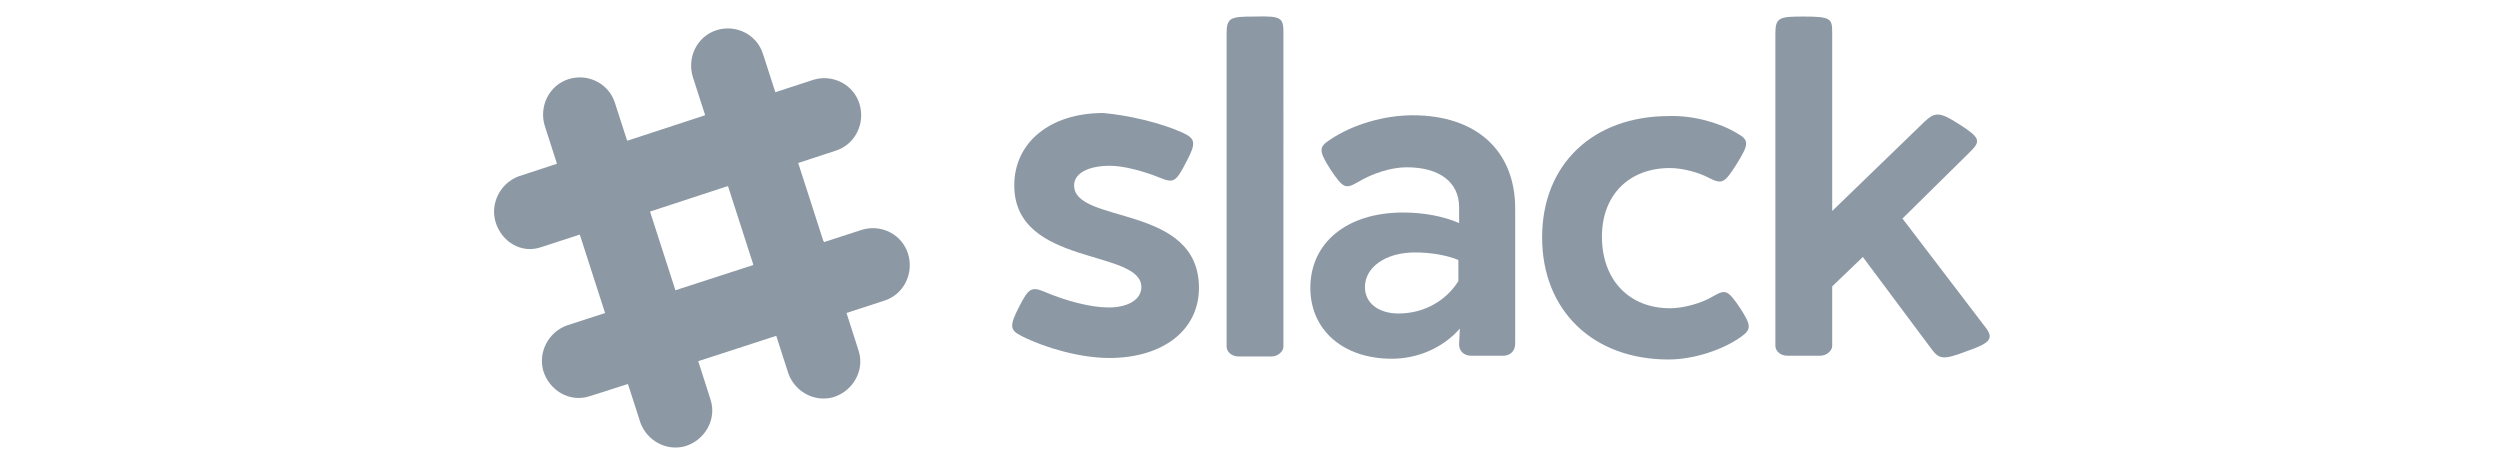 <svg width="226" height="41" fill="none" xmlns="http://www.w3.org/2000/svg"><path d="M68.981 4.902c-.54-1.772-2.433-2.726-4.19-2.18-1.757.545-2.703 2.452-2.163 4.224l8.651 26.846c.609 1.636 2.366 2.59 4.056 2.113 1.757-.545 2.838-2.385 2.297-4.157 0-.068-8.65-26.846-8.65-26.846zM55.6 9.33c-.542-1.77-2.434-2.725-4.191-2.18-1.758.546-2.704 2.453-2.163 4.225l8.651 26.846c.608 1.636 2.366 2.59 4.055 2.113 1.758-.546 2.839-2.385 2.298-4.157 0-.068-8.65-26.846-8.65-26.846z" fill="#8C98A4"/><path d="M79.93 27.183c1.758-.545 2.704-2.453 2.163-4.224-.54-1.772-2.433-2.726-4.19-2.18l-26.697 8.653c-1.622.613-2.568 2.385-2.095 4.088.54 1.771 2.365 2.862 4.123 2.317.135 0 26.696-8.654 26.696-8.654z" fill="#8C98A4"/><path d="M56.748 34.746c1.757-.545 3.988-1.294 6.353-2.112-.54-1.771-1.284-4.02-2.095-6.405l-6.353 2.112 2.095 6.405zm13.45-4.429c2.433-.817 4.663-1.499 6.353-2.112-.54-1.771-1.284-4.02-2.095-6.405l-6.353 2.112 2.095 6.405zm5.339-16.693c1.758-.545 2.704-2.453 2.163-4.225-.54-1.771-2.433-2.725-4.19-2.18L46.88 15.94c-1.622.614-2.568 2.385-2.095 4.089.54 1.84 2.366 2.93 4.123 2.316.068 0 26.63-8.721 26.63-8.721z" fill="#8C98A4"/><path d="M52.422 21.187c1.758-.545 3.988-1.295 6.354-2.112-.811-2.453-1.487-4.702-2.096-6.405l-6.353 2.112 2.096 6.405zm13.383-4.361c2.433-.818 4.663-1.499 6.353-2.112-.811-2.453-1.487-4.702-2.095-6.405l-6.354 2.112 2.096 6.405zm41.093-4.838c1.149.545 1.284.886.338 2.658-.947 1.84-1.149 1.907-2.366 1.43-1.487-.613-3.312-1.09-4.528-1.09-1.96 0-3.244.682-3.244 1.772 0 3.543 11.287 1.635 11.287 9.267 0 3.815-3.245 6.337-8.111 6.337-2.568 0-5.745-.886-7.907-1.977-1.082-.545-1.15-.885-.203-2.725.81-1.567 1.081-1.772 2.23-1.295 1.892.818 4.19 1.431 5.813 1.431 1.824 0 2.973-.75 2.973-1.84 0-3.474-11.49-1.84-11.49-9.198 0-3.884 3.245-6.541 8.043-6.541 2.298.204 5.205.885 7.165 1.771zm9.124-8.994V31.34c0 .408-.473.885-1.081.885h-2.974c-.676 0-1.082-.477-1.082-.886V2.995c0-1.43.406-1.499 2.569-1.499 2.433-.068 2.568.136 2.568 1.5z" fill="#8C98A4"/><path fill-rule="evenodd" clip-rule="evenodd" d="M136.974 31.067V18.87c0-5.315-3.582-8.449-9.259-8.449-2.569 0-5.407.818-7.435 2.18-1.081.682-1.081 1.023 0 2.726 1.149 1.704 1.352 1.772 2.433 1.158 1.352-.817 3.041-1.362 4.461-1.362 2.974 0 4.731 1.362 4.731 3.611v1.43c-1.419-.612-3.177-.953-5.069-.953-5.069 0-8.381 2.726-8.381 6.814 0 3.816 2.974 6.405 7.367 6.405 2.298 0 4.596-.954 6.15-2.726L131.905 31c-.068.681.405 1.158 1.081 1.158h2.907c.608 0 1.081-.409 1.081-1.09zM126.43 28.34c-1.824 0-3.041-.954-3.041-2.384 0-1.772 1.825-3.135 4.528-3.135 1.284 0 2.771.205 3.92.682v1.907c-1.149 1.84-3.176 2.93-5.407 2.93z" fill="#8C98A4"/><path d="M157.047 12.056c1.082.614 1.082.954-.067 2.794-1.082 1.704-1.284 1.84-2.501 1.227-.879-.477-2.366-.886-3.515-.886-3.717 0-6.15 2.453-6.15 6.2 0 3.884 2.433 6.474 6.15 6.474 1.285 0 2.907-.477 3.921-1.09 1.081-.614 1.284-.614 2.433 1.09 1.013 1.567 1.013 1.907.067 2.589-1.622 1.158-4.258 2.044-6.556 2.044-6.826 0-11.422-4.43-11.422-11.038 0-6.61 4.596-10.97 11.49-10.97 2.163-.069 4.596.613 6.15 1.566zM179.419 29.5c.878 1.09.54 1.499-1.622 2.248-2.163.818-2.501.75-3.245-.272l-6.15-8.245-2.771 2.657v5.383c0 .41-.473.886-1.082.886h-2.973c-.676 0-1.082-.477-1.082-.886V2.994c0-1.43.406-1.499 2.569-1.499 2.5 0 2.568.205 2.568 1.5v16.08l8.381-8.109c.946-.885 1.419-.817 3.109.273 1.824 1.158 1.96 1.499 1.081 2.385l-6.218 6.132 7.435 9.744z" fill="#8C98A4"/></svg>